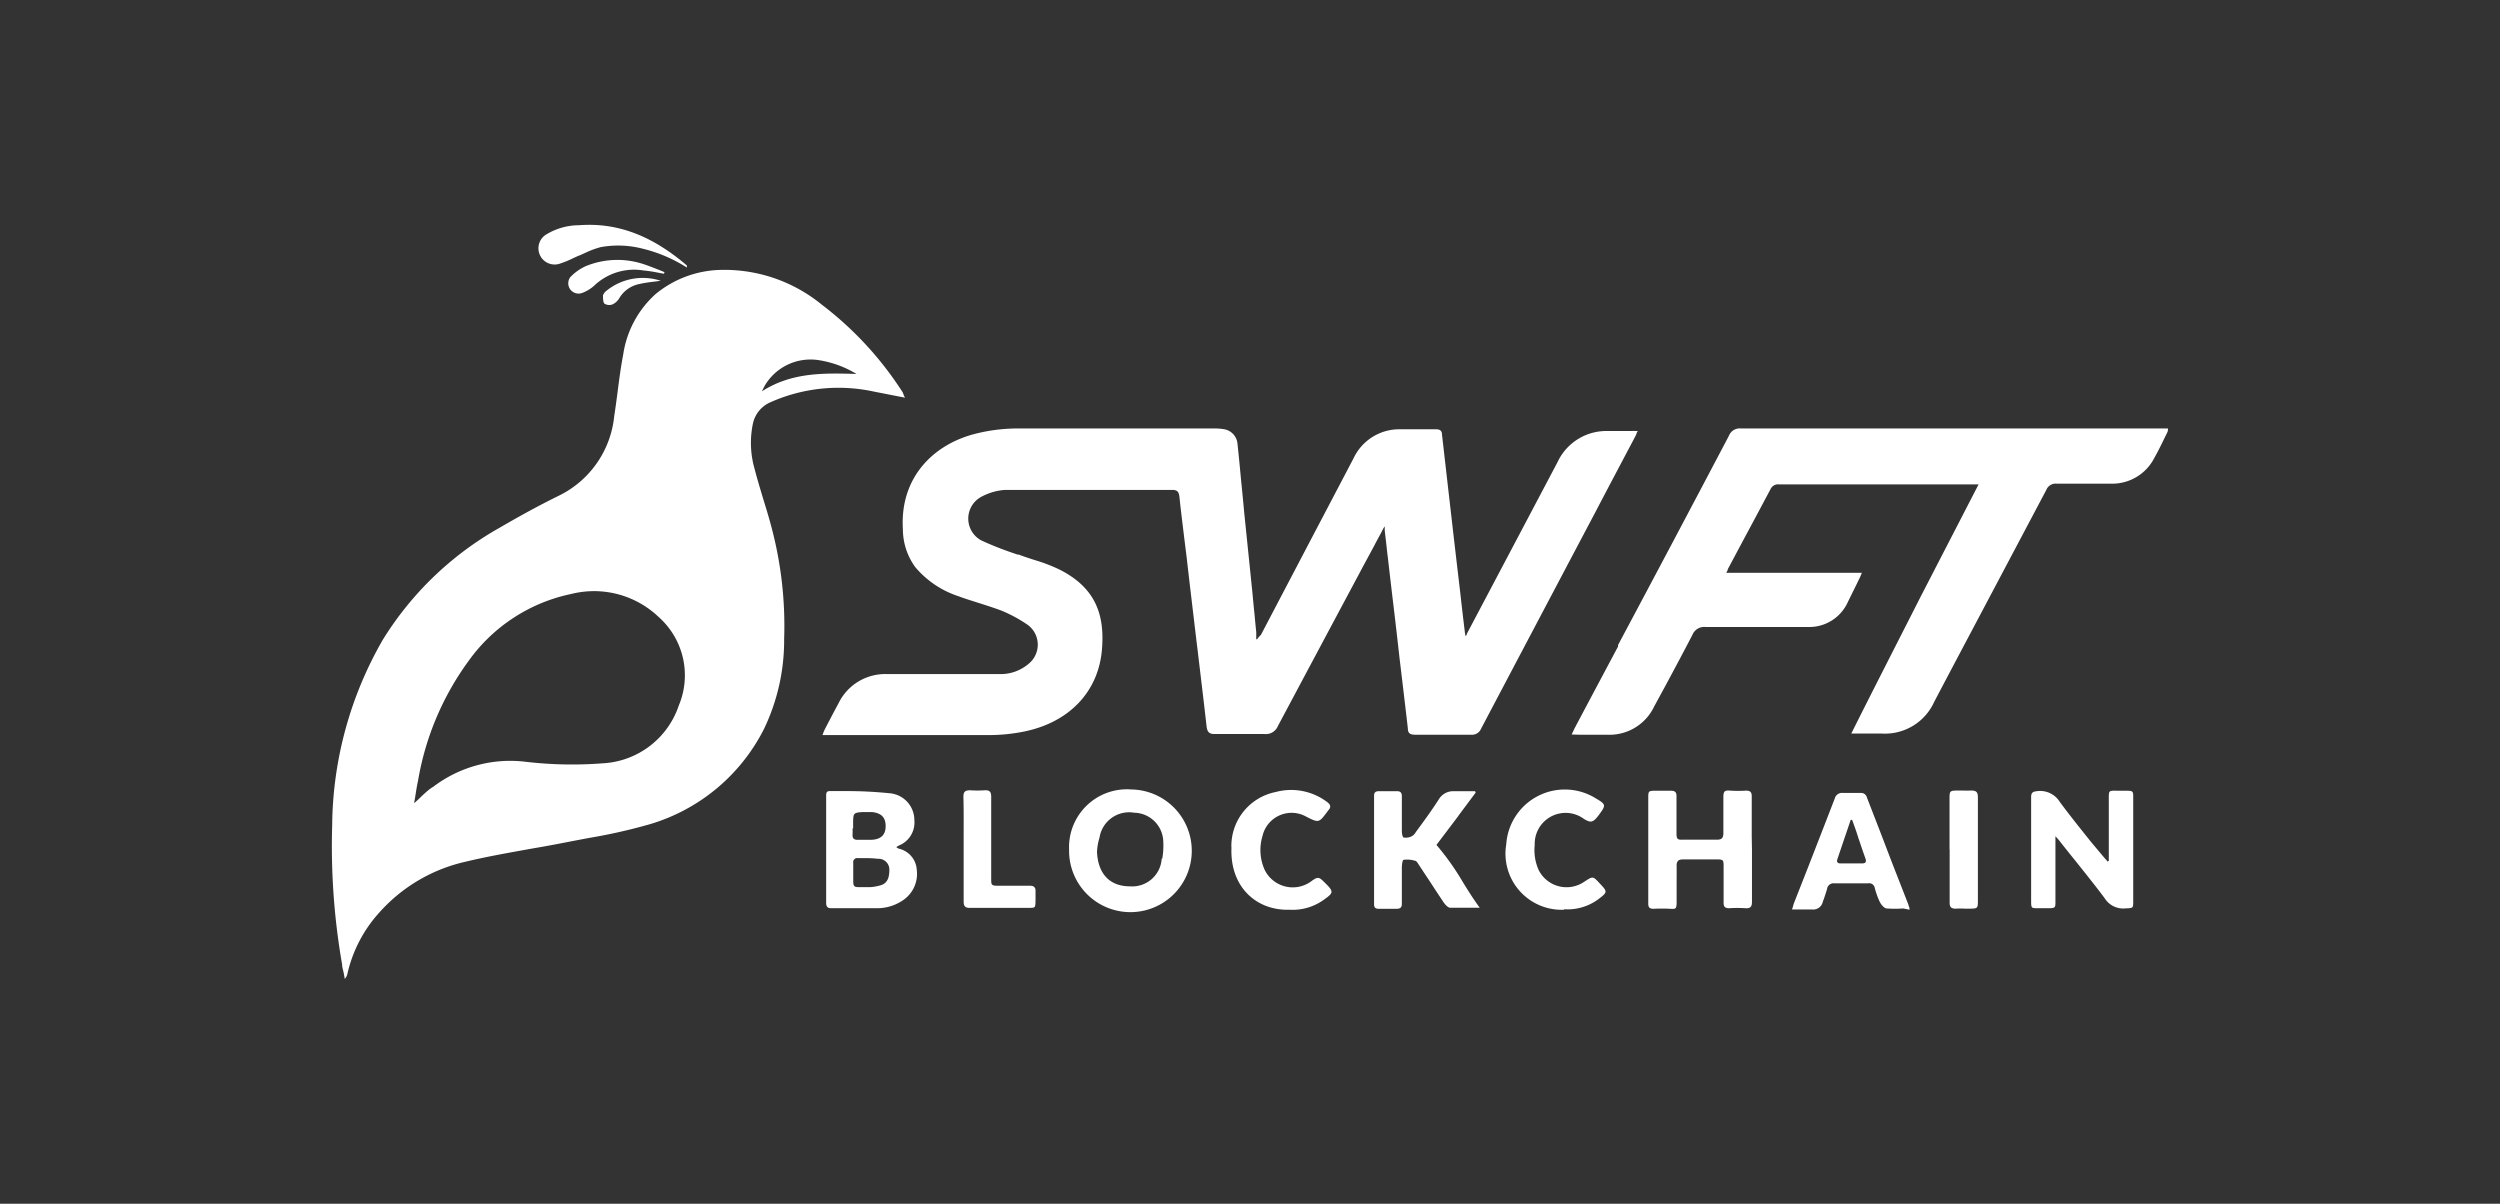 <svg id="Calque_1" data-name="Calque 1" xmlns="http://www.w3.org/2000/svg" viewBox="0 0 216 104"><rect x="0" y="0" width="216" height="104" fill="#333333" stroke="none"/><defs><style>.cls-1{fill:#fff;fill-rule:evenodd;}</style></defs><title>swft</title><path class="cls-1" d="M55.54,21.49a12.57,12.57,0,0,1,3.81,1.63.65.65,0,0,1,0-.18c-2.69-2.3-5.68-3.76-9.32-3.48a5.49,5.49,0,0,0-2.77.76,1.4,1.4,0,0,0,1.08,2.57,8.81,8.81,0,0,0,1.16-.47c.21-.1.42-.2.64-.28l.44-.2a7.63,7.63,0,0,1,1.33-.49A8.43,8.43,0,0,1,55.54,21.49ZM77.89,34.3l.3.06-.09-.18v0L78,33.91a29.51,29.51,0,0,0-7-7.59,13.29,13.29,0,0,0-8.76-3,9.15,9.15,0,0,0-5.6,2.09,8.74,8.74,0,0,0-2.79,5.19c-.21,1.11-.36,2.22-.5,3.34-.09.68-.18,1.36-.28,2a8.6,8.6,0,0,1-4.83,6.91c-1.75.86-3.47,1.81-5.15,2.79a28,28,0,0,0-10,9.61,32.61,32.61,0,0,0-4.39,16.09,59.5,59.5,0,0,0,.86,12c0,.25.09.49.14.74h0l.09.5a1,1,0,0,0,.23-.46,11.73,11.73,0,0,1,2.71-5.23,14.12,14.12,0,0,1,7.46-4.43c1.87-.45,3.76-.78,5.64-1.12h0c1.11-.19,2.22-.39,3.32-.61l1.73-.33a47.46,47.46,0,0,0,5.31-1.2A16.21,16.21,0,0,0,66,63a17.69,17.69,0,0,0,1.75-7.8,33.15,33.15,0,0,0-1.07-9.56c-.22-.85-.48-1.7-.74-2.54h0c-.25-.84-.51-1.69-.73-2.54a8.16,8.16,0,0,1-.15-4,2.61,2.61,0,0,1,1.54-1.82,14.43,14.43,0,0,1,8.89-.91ZM36.37,68.85c-.18.18-.38.36-.58.54,0-.15.05-.3.07-.45h0c.08-.5.15-1,.26-1.49A24.4,24.4,0,0,1,40.49,57.1a14.54,14.54,0,0,1,8.86-5.78,8.09,8.09,0,0,1,7.57,2,6.73,6.73,0,0,1,1.73,7.63,7.34,7.34,0,0,1-6.57,5,34.37,34.37,0,0,1-6.65-.13,11,11,0,0,0-8,2.16C37.08,68.18,36.74,68.5,36.37,68.85ZM70.76,31.12A8.91,8.91,0,0,1,74,32.31h0c-2.8-.08-5.58-.16-8.17,1.5.1-.21.17-.35.24-.48A4.59,4.59,0,0,1,70.76,31.12Zm37.86,24.11h0l-.08,0h0c0-.08,0-.17,0-.25s0-.25,0-.37c-.06-.55-.11-1.1-.16-1.64h0c-.06-.55-.11-1.1-.16-1.65l-.36-3.52-.36-3.51c-.09-1-.19-2-.29-3v0c-.09-1-.19-2-.29-2.94a1.39,1.39,0,0,0-1.19-1.27,4.75,4.75,0,0,0-.84-.06h-4.67c-4.15,0-8.3,0-12.45,0a15,15,0,0,0-3.47.45c-3.61.9-6.57,3.75-6.29,8.27A5.57,5.57,0,0,0,79.08,49a8.22,8.22,0,0,0,3.72,2.51c.55.21,1.12.38,1.68.56h0c.66.21,1.32.42,2,.67A12,12,0,0,1,88.81,54,2.12,2.12,0,0,1,89,57.24a3.73,3.73,0,0,1-2.69,1l-4.39,0c-1.76,0-3.52,0-5.27,0a4.49,4.49,0,0,0-4.2,2.52c-.4.74-.79,1.49-1.18,2.24a3,3,0,0,0-.13.3l-.08.21h4.68c3.28,0,6.56,0,9.85,0a15.36,15.36,0,0,0,2.87-.3c4-.81,6.42-3.51,6.74-7,.28-3.06-.52-5.42-3.66-7a14.11,14.11,0,0,0-2.17-.83c-.4-.13-.81-.26-1.21-.41l-.12-.05-.11,0-.35-.12h0c-1-.34-1.89-.69-2.8-1.11a2.14,2.14,0,0,1,.11-3.82,5,5,0,0,1,1.91-.54c3.22,0,6.44,0,9.66,0h4.84c.42,0,.55.17.6.57.13,1.26.29,2.51.44,3.76h0c.06.45.11.9.17,1.35.28,2.48.58,4.94.87,7.41h0l.1.8c.1.87.21,1.75.31,2.62.16,1.31.31,2.62.46,3.93.06.47.22.66.73.65,1.43,0,2.84,0,4.27,0a1.12,1.12,0,0,0,1.16-.69q3.5-6.57,7-13.12h0l.35-.66.93-1.72.17-.33.54-1c0-.06.07-.11.1-.18l0,0,0,0,0,0c0-.07.09-.15.14-.25l0,.21q0,.09,0,.15l.15,1.3h0l.06.56.09.74c.16,1.42.33,2.84.5,4.26s.33,2.84.49,4.26l.24,2c.16,1.35.32,2.69.47,4,0,.42.22.53.63.53,1.61,0,3.21,0,4.83,0a.85.85,0,0,0,.87-.53q4.94-9.37,9.89-18.74c1.13-2.16,2.27-4.31,3.41-6.47l.07-.14,0,0a.54.54,0,0,1,.05-.11h0c0-.08.07-.16.11-.25l-.18,0h0a2.68,2.68,0,0,0-.35,0h-2.07a4.65,4.65,0,0,0-4.33,2.69l-4.51,8.54h0l-3.33,6.3,0,.05s0,0,0,0l-.1.16h0l0,0,0,0,0,.07,0,.06,0,.05c0-.08,0-.15,0-.21a2.23,2.23,0,0,1-.07-.36l-.15-1.24-.09-.78h0c-.08-.68-.15-1.35-.23-2-.51-4.32-1-8.65-1.5-13,0-.36-.18-.48-.53-.48h-1.36c-.61,0-1.22,0-1.83,0a4.36,4.36,0,0,0-3.93,2.52q-2,3.81-4,7.62l-4,7.63C108.79,55,108.71,55.09,108.62,55.23Zm27.17,8.23.15-.31c.05-.11.09-.2.14-.29,1.23-2.33,2.48-4.67,3.72-7l0-.07,0-.06q4.8-9,9.58-18.08a1,1,0,0,1,1.05-.63h36.2l.43,0,.25,0,0,.08v0a.14.14,0,0,1,0,.07.8.8,0,0,1-.06.2l-.21.42h0c-.29.61-.59,1.21-.92,1.8a4.08,4.08,0,0,1-3.67,2.2q-2.37,0-4.74,0a.87.87,0,0,0-.91.54l-4.58,8.65h0c-1.7,3.22-3.41,6.43-5.1,9.65a4.67,4.67,0,0,1-4.52,2.75h-2.65c2-4,4-7.9,6-11.84l5-9.69-.27,0-.3,0H153.71a.72.72,0,0,0-.74.42q-1.28,2.41-2.57,4.81h0l0,0-1,1.88a1.56,1.56,0,0,0-.13.26c0,.08-.07.16-.12.27h11.72l-.06.13a1.12,1.12,0,0,0-.05.13h0c-.06.13-.1.23-.15.32s-.15.31-.23.47L159.66,52a3.65,3.65,0,0,1-3.49,2.17c-2.94,0-5.89,0-8.82,0a1.1,1.1,0,0,0-1.12.67c-.78,1.51-1.58,3-2.38,4.49h0l-.48.88-.45.83a4.27,4.27,0,0,1-4.06,2.44c-.78,0-1.56,0-2.4,0ZM77.64,73.32a1.23,1.23,0,0,1-.2-.13,1.73,1.73,0,0,1,.28-.16A2.14,2.14,0,0,0,79,70.86a2.33,2.33,0,0,0-2.22-2.33,35.41,35.41,0,0,0-3.57-.18c-.51,0-1,0-1.52,0-.31,0-.31.21-.31.43v0q0,4.6,0,9.19c0,.36.1.51.48.5h3.89a3.94,3.94,0,0,0,2.21-.65,2.75,2.75,0,0,0,1.25-2.66A2,2,0,0,0,77.64,73.32ZM75.2,76.65h0l-.38,0H74.4c-.34,0-.52,0-.6-.11s-.08-.26-.08-.6h0v-.74c0-.21,0-.43,0-.65a.35.35,0,0,1,.4-.41h.24c.5,0,1,0,1.48.06a.93.93,0,0,1,1,.94c0,.73-.19,1.2-.79,1.36A4.38,4.38,0,0,1,75.2,76.65Zm-1.49-5.07V71.3c0-.59,0-.89.15-1s.45-.14,1-.14h.47c.83.09,1.19.47,1.19,1.22s-.4,1.14-1.22,1.18c-.26,0-.54,0-.81,0h-.41c-.28,0-.43-.11-.42-.42a5.23,5.23,0,0,0,0-.56ZM182.2,74.06V69h0c0-.34,0-.51.08-.6s.27-.09.65-.08h.66c.37,0,.55,0,.64.09s.08.25.08.58c0,.1,0,.2,0,.33,0,1.89,0,3.79,0,5.69v2.84c0,.59,0,.59-.5.63h-.12a1.89,1.89,0,0,1-1.85-.88c-.83-1.11-1.7-2.19-2.56-3.27h0c-.44-.54-.87-1.08-1.3-1.63l-.13-.16-.26-.29c0,.23,0,.36,0,.49v5.11c0,.3,0,.46-.08.53s-.23.09-.55.09h-.84c-.32,0-.48,0-.55-.08s-.08-.23-.08-.54V71h0v0c0-.71,0-1.42,0-2.13,0-.36.12-.47.48-.51a2,2,0,0,1,2,.93c.87,1.18,1.79,2.32,2.71,3.47h0L181.72,74l.19.22h0c.07.07.13.15.19.22l.1-.06ZM92.37,73.4a5.3,5.3,0,1,0,5.38-5.19A5,5,0,0,0,92.37,73.4Zm8,.79a2.55,2.55,0,0,1-2.74,2.39c-1.74,0-2.77-1.07-2.85-3A5.2,5.2,0,0,1,95,72.36a2.59,2.59,0,0,1,3-2.14,2.56,2.56,0,0,1,2.5,2.35A6.76,6.76,0,0,1,100.42,74.19Zm51-.78v1.13c0,1.13,0,2.25,0,3.38,0,.43-.14.58-.57.55a11.06,11.06,0,0,0-1.41,0c-.34,0-.47-.13-.47-.46,0-.69,0-1.37,0-2.06v-1c0-.67,0-.7-.67-.7h-.79c-.66,0-1.32,0-2,0-.44,0-.61.13-.6.59s0,1,0,1.57,0,1,0,1.58-.13.55-.54.53a14.22,14.22,0,0,0-1.46,0c-.33,0-.45-.12-.45-.44,0-.51,0-1,0-1.52h0V69c0-.67,0-.68.69-.68h1.26c.37,0,.5.13.49.5q0,.8,0,1.59h0c0,.53,0,1.06,0,1.59s.11.56.54.55c1,0,2,0,2.95,0,.44,0,.56-.17.56-.58s0-1,0-1.55,0-1,0-1.55.15-.59.59-.56a10.29,10.29,0,0,0,1.36,0c.39,0,.51.14.5.53,0,1.13,0,2.27,0,3.42ZM126,70.49h0c.5-.67,1-1.34,1.49-2,0,0,0-.1-.06-.13h-.61q-.6,0-1.2,0a1.45,1.45,0,0,0-1.3.69c-.64,1-1.3,1.9-2,2.85l0,0v0a.88.88,0,0,1-.34.35,1.1,1.1,0,0,1-.7.11c-.1,0-.16-.36-.16-.56,0-1,0-2,0-3,0-.32-.13-.45-.44-.44-.52,0-1,0-1.55,0-.27,0-.41.1-.41.39q0,4.68,0,9.38c0,.3.14.4.44.39.49,0,1,0,1.5,0,.34,0,.47-.13.46-.47,0-1,0-2.06,0-3.1,0-.23.06-.65.14-.66a2.34,2.34,0,0,1,1,.08c.12,0,.22.19.31.32l.06.09c.27.41.54.83.82,1.24.42.65.84,1.29,1.27,1.93.14.2.37.47.58.48.56,0,1.12,0,1.74,0h.81c-.53-.72-1-1.47-1.45-2.2A22.43,22.43,0,0,0,124.11,73L126,70.5Zm38.44,8h0a9.59,9.59,0,0,1-1.42,0c-.22,0-.48-.32-.61-.57a6.84,6.84,0,0,1-.43-1.2h0v0a.49.49,0,0,0-.58-.4q-1.45,0-2.91,0a.56.56,0,0,0-.63.48c-.08.29-.18.57-.27.85h0l-.05.12-.06.18a.84.84,0,0,1-.88.63h-1.76c0-.09.05-.17.07-.24a2.31,2.31,0,0,1,.1-.34l1.18-3h0q1.17-3,2.33-6a.65.65,0,0,1,.72-.49c.5,0,1,0,1.5,0a.52.52,0,0,1,.56.39c.6,1.55,1.2,3.09,1.79,4.64s1.21,3.11,1.81,4.66c0,.08.05.16.08.26h0v0s0,0,0,.06,0,.06,0,.08Zm-4.54-7.65h0l-.57,1.68-.57,1.68c-.1.28,0,.41.29.4h1.82c.33,0,.41-.14.3-.44s-.27-.77-.4-1.15h0c-.07-.22-.15-.44-.22-.65-.12-.4-.26-.79-.4-1.18l-.13-.35Zm-53.5,2.38c-.15,3.42,2.17,5.47,5,5.38a4.59,4.59,0,0,0,2.89-.8c.94-.66,1-.73.16-1.55-.5-.51-.6-.52-1.18-.09a2.7,2.7,0,0,1-4-1,4.17,4.17,0,0,1-.19-2.93,2.58,2.58,0,0,1,3.78-1.67c1.09.55,1.09.55,1.84-.46l.06-.08c.26-.28.22-.48-.09-.72a5.15,5.15,0,0,0-4.45-.87A4.76,4.76,0,0,0,106.39,73.18Zm28.74,5.38a4.85,4.85,0,0,1-5-5.65,5.07,5.07,0,0,1,7.69-4c.95.56.95.6.3,1.48-.49.64-.67.69-1.27.33a2.67,2.67,0,0,0-4.26,2.24,4.21,4.21,0,0,0,.35,2.19,2.7,2.7,0,0,0,3.92,1c.38-.25.57-.38.74-.36s.31.18.61.5c.68.72.68.75-.12,1.36A4.48,4.48,0,0,1,135.13,78.56ZM83.26,72.25h0v2h0c0,1.22,0,2.43,0,3.63,0,.42.13.57.56.56h2c.76,0,1.52,0,2.28,0h.69c.32,0,.49,0,.58-.06s.1-.3.1-.74h0c0-.18,0-.41,0-.68s-.13-.43-.45-.43H86.37c-.36,0-.54,0-.64-.09s-.09-.28-.09-.64q0-3.48,0-6.94c0-.42-.11-.6-.55-.58a9,9,0,0,1-1.27,0c-.47,0-.59.16-.58.6C83.27,70,83.26,71.13,83.26,72.25Zm85.18,1.14V69.07c0-.76,0-.76.79-.77h.32a6.43,6.43,0,0,0,.76,0c.46,0,.58.16.58.6,0,1.33,0,2.65,0,4v4.85c0,.75,0,.75-.78.76h-.33a5.19,5.19,0,0,0-.79,0c-.42,0-.55-.15-.54-.54,0-1,0-2,0-3V73.39ZM57.35,23.65l-.59-.11a11,11,0,0,0-1.15-.17,5,5,0,0,0-4.27,1.31,3.21,3.21,0,0,1-1.07.64.89.89,0,0,1-1-1.37A4.29,4.29,0,0,1,50.6,23a7.2,7.2,0,0,1,5.09-.15c.45.15.88.33,1.33.5h0l.38.16,0,.08S57.35,23.64,57.35,23.65Zm-.87.69.61-.08a5,5,0,0,0-4.69.86.87.87,0,0,0-.3.4c0,.24,0,.58.12.71a.77.77,0,0,0,.7.07,1.35,1.35,0,0,0,.6-.56,2.6,2.6,0,0,1,1.67-1.19A11.18,11.18,0,0,1,56.48,24.34Z"/></svg>